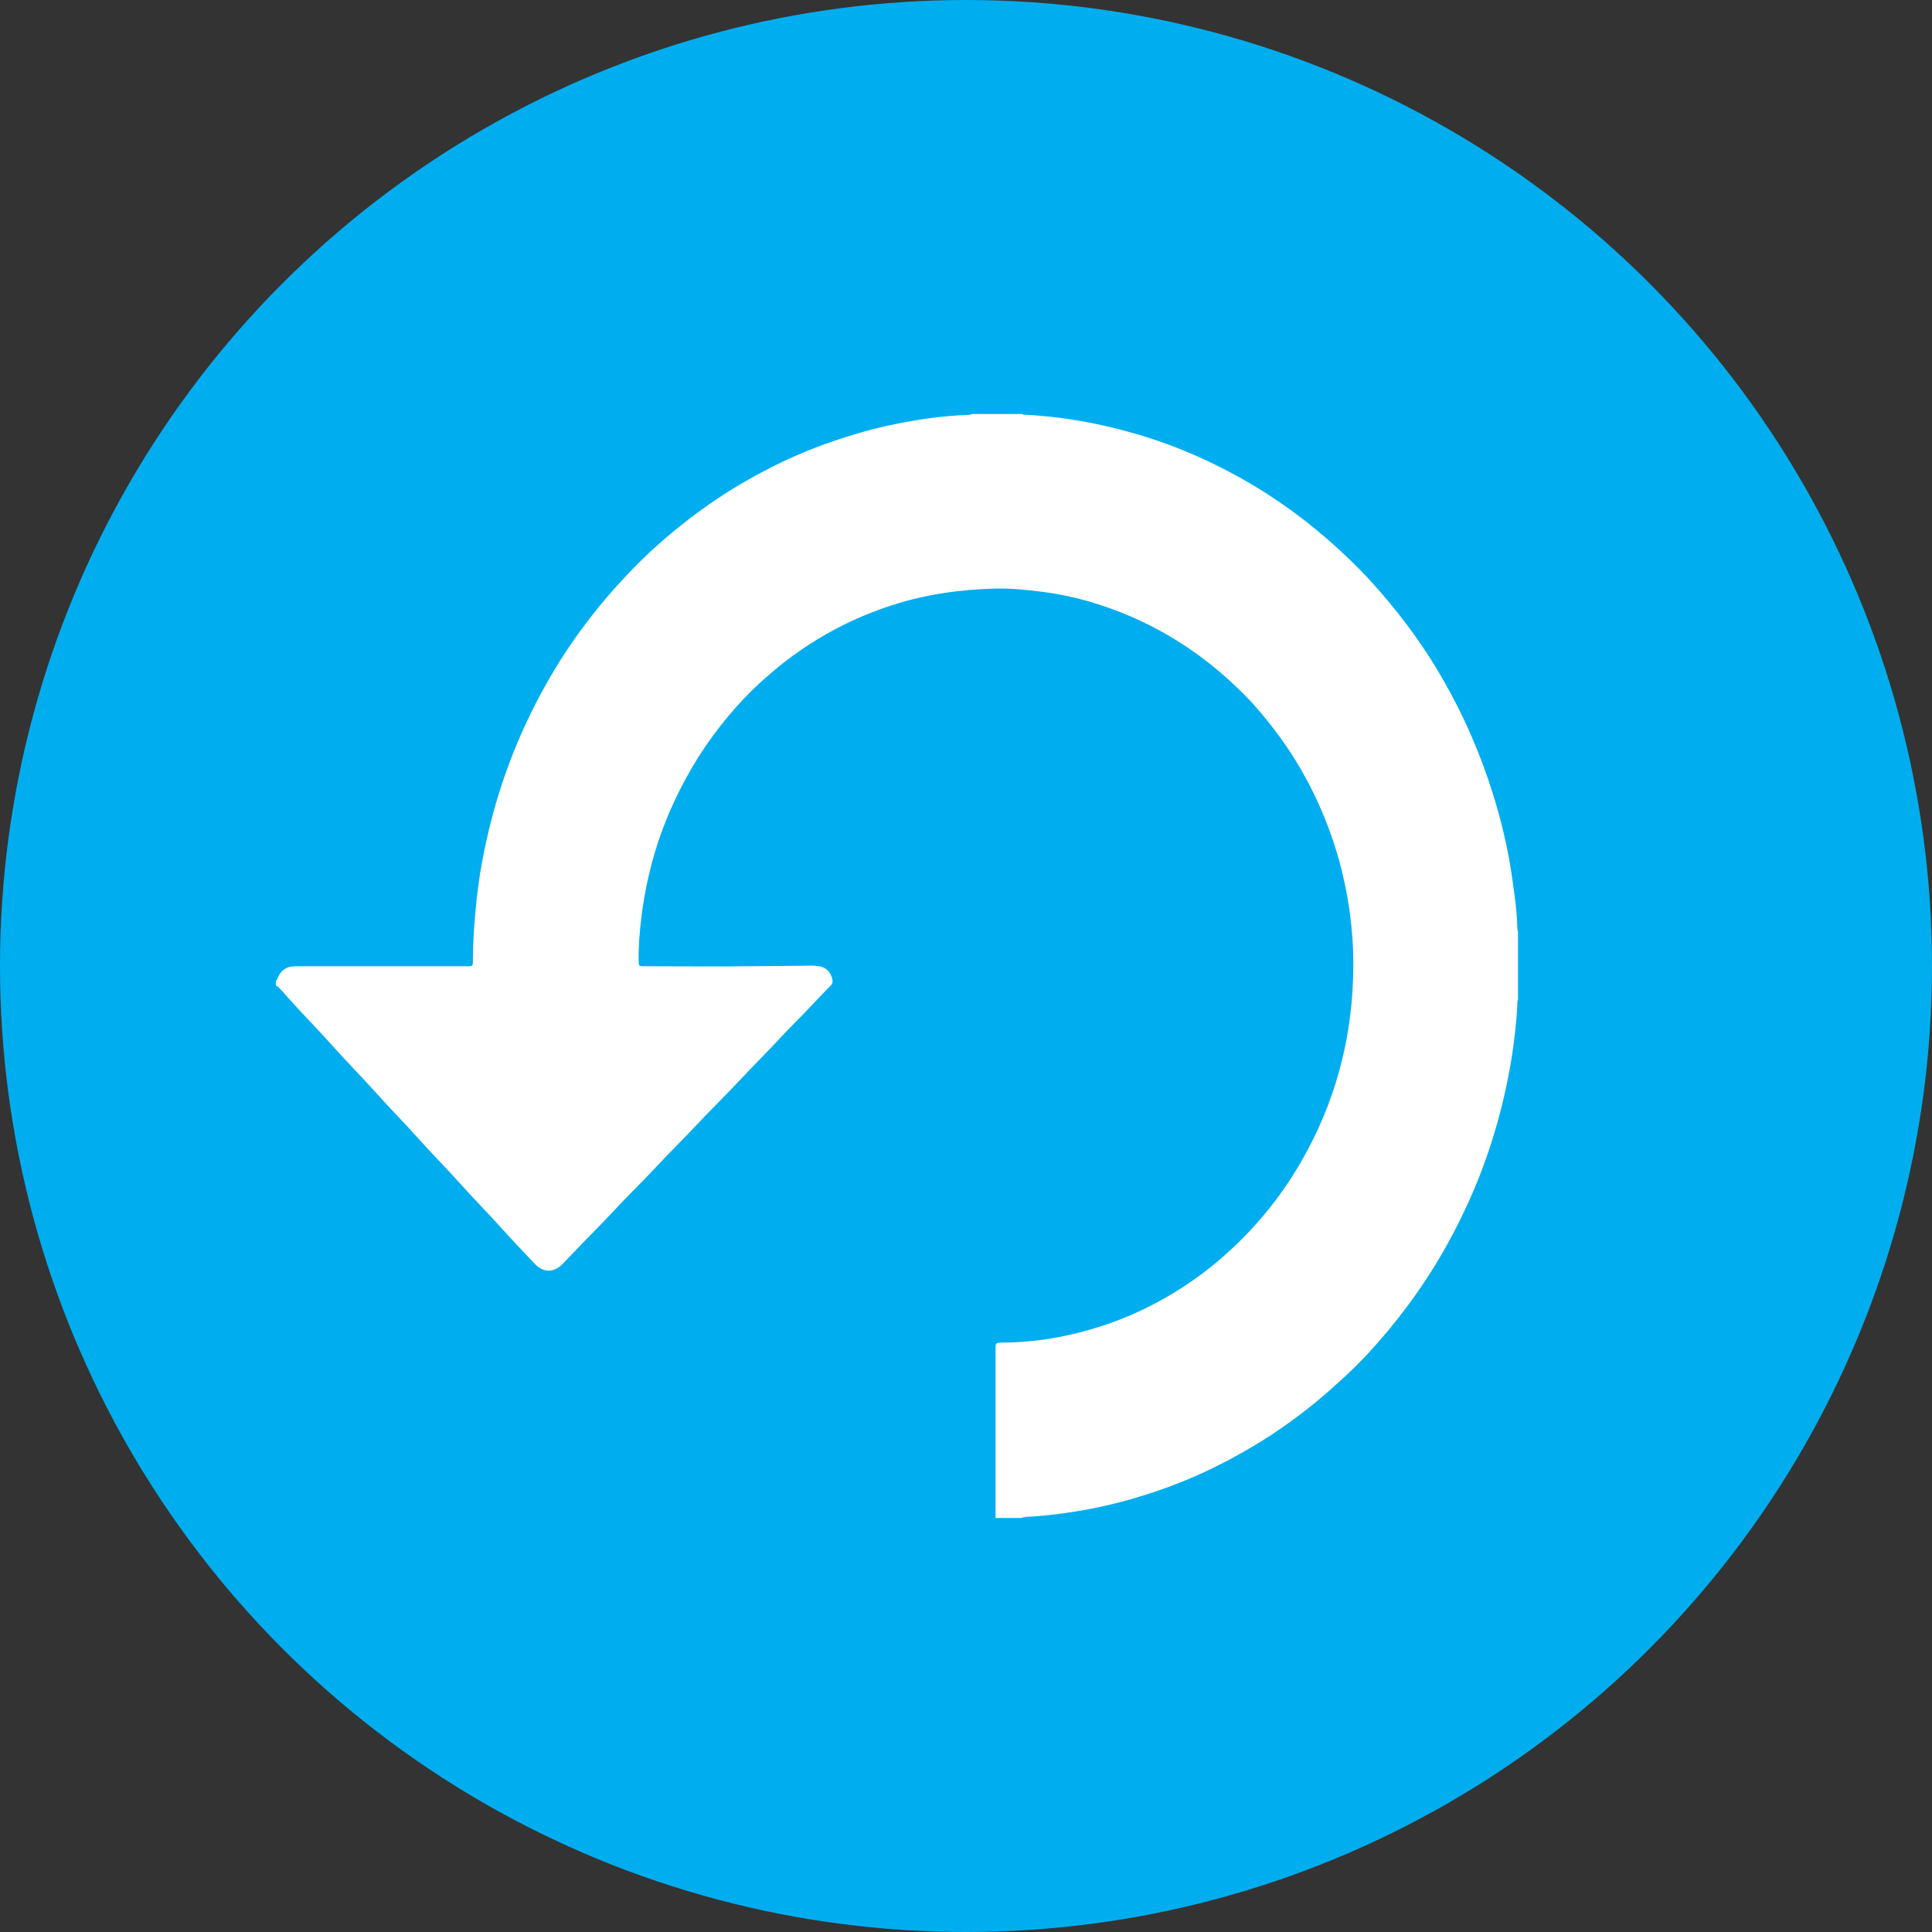 <?xml version="1.0" encoding="UTF-8"?>
<svg width="14px" height="14px" viewBox="0 0 14 14" version="1.1" xmlns="http://www.w3.org/2000/svg" xmlns:xlink="http://www.w3.org/1999/xlink">
    <rect x="0" y="0" width="14" height="14" fill="#333333" stroke="none"/>
    <!-- Generator: Sketch 53.2 (72643) - https://sketchapp.com -->
    <title>Group 3</title>
    <desc>Created with Sketch.</desc>
    <g id="Page-3" stroke="none" stroke-width="1" fill="none" fill-rule="evenodd">
        <g id="D-chart-A" transform="translate(-941, -511)">
            <g id="Group-3" transform="translate(941, 511)">
                <circle id="Oval" fill="#00AEEF" cx="7" cy="7" r="7"></circle>
                <path d="M7.214,11 L7.214,9.78 C7.214,9.731 7.215,9.73 7.26,9.729 C7.508,9.728 7.75,9.685 7.986,9.608 C8.226,9.53 8.449,9.416 8.658,9.268 C8.755,9.2 8.847,9.124 8.935,9.041 C9.152,8.837 9.333,8.602 9.475,8.334 C9.587,8.125 9.671,7.905 9.727,7.673 C9.76,7.536 9.782,7.398 9.795,7.257 C9.806,7.132 9.809,7.008 9.805,6.883 C9.796,6.664 9.762,6.449 9.705,6.239 C9.657,6.067 9.594,5.901 9.516,5.742 C9.438,5.584 9.347,5.435 9.241,5.296 C9.172,5.206 9.101,5.119 9.022,5.039 C8.887,4.903 8.741,4.781 8.583,4.677 C8.388,4.549 8.181,4.45 7.961,4.38 C7.829,4.337 7.694,4.307 7.557,4.289 C7.444,4.274 7.331,4.263 7.217,4.265 C6.962,4.271 6.711,4.306 6.466,4.385 C6.327,4.43 6.192,4.486 6.062,4.554 C5.882,4.649 5.715,4.764 5.561,4.9 C5.501,4.952 5.444,5.006 5.389,5.064 C5.231,5.232 5.092,5.419 4.979,5.625 C4.892,5.782 4.819,5.947 4.763,6.12 C4.708,6.291 4.67,6.466 4.648,6.645 C4.635,6.751 4.626,6.857 4.628,6.964 C4.629,7 4.63,7.002 4.664,7.002 C4.95,7.002 5.236,7.005 5.522,7.001 C5.641,6.999 5.76,7 5.879,6.997 C5.899,6.997 5.919,6.999 5.939,7.002 C5.987,7.01 6.024,7.049 6.032,7.1 C6.035,7.116 6.032,7.128 6.021,7.14 C5.934,7.228 5.851,7.32 5.764,7.407 C5.688,7.482 5.617,7.563 5.542,7.639 C5.427,7.756 5.315,7.878 5.199,7.995 C5.096,8.098 4.998,8.207 4.895,8.31 C4.795,8.411 4.7,8.517 4.599,8.617 C4.499,8.717 4.404,8.824 4.304,8.924 C4.227,9.001 4.153,9.081 4.077,9.159 C4.014,9.224 3.937,9.224 3.875,9.158 C3.799,9.077 3.721,8.997 3.647,8.914 C3.545,8.799 3.436,8.691 3.334,8.576 C3.234,8.464 3.127,8.358 3.027,8.245 C2.93,8.136 2.826,8.033 2.729,7.923 C2.623,7.805 2.511,7.693 2.406,7.574 C2.309,7.466 2.207,7.362 2.109,7.254 C2.082,7.225 2.057,7.194 2.029,7.165 C2.02,7.156 2.013,7.146 2,7.143 L2,7.105 C2.009,7.098 2.011,7.088 2.016,7.078 C2.039,7.03 2.076,7.004 2.128,7.003 C2.14,7.002 2.152,7.002 2.164,7.002 L2.848,7.002 C3.028,7.002 3.208,7.002 3.388,7.002 C3.425,7.002 3.427,7 3.427,6.961 C3.427,6.843 3.434,6.726 3.445,6.609 C3.453,6.513 3.465,6.418 3.48,6.323 C3.507,6.16 3.543,6 3.588,5.841 C3.639,5.663 3.702,5.489 3.776,5.32 C3.871,5.105 3.983,4.899 4.112,4.705 C4.226,4.536 4.35,4.376 4.487,4.227 C4.581,4.123 4.68,4.024 4.785,3.932 C4.919,3.815 5.059,3.706 5.207,3.608 C5.346,3.515 5.492,3.434 5.642,3.36 C5.792,3.287 5.946,3.226 6.104,3.175 C6.207,3.142 6.31,3.112 6.414,3.089 C6.615,3.044 6.817,3.013 7.023,3.006 C7.031,3.005 7.039,3.004 7.046,3 L7.406,3 C7.412,3.004 7.419,3.006 7.426,3.006 C7.459,3.006 7.492,3.009 7.525,3.012 C7.622,3.019 7.718,3.032 7.813,3.048 C7.963,3.073 8.11,3.108 8.255,3.151 C8.443,3.207 8.626,3.279 8.803,3.366 C9.064,3.493 9.309,3.65 9.537,3.838 C9.648,3.929 9.755,4.027 9.856,4.13 C9.957,4.233 10.051,4.343 10.141,4.457 C10.237,4.579 10.326,4.707 10.407,4.84 C10.503,4.999 10.589,5.164 10.663,5.335 C10.722,5.471 10.774,5.61 10.818,5.752 C10.882,5.956 10.931,6.165 10.96,6.378 C10.976,6.492 10.993,6.606 10.995,6.721 C10.995,6.731 10.996,6.74 11,6.749 L11,7.245 C10.995,7.254 10.995,7.265 10.995,7.276 C10.994,7.309 10.992,7.343 10.989,7.377 C10.977,7.509 10.961,7.64 10.936,7.769 C10.89,8.014 10.824,8.252 10.736,8.484 C10.658,8.688 10.564,8.884 10.456,9.073 C10.3,9.344 10.115,9.59 9.906,9.816 C9.841,9.885 9.773,9.951 9.703,10.014 C9.594,10.114 9.481,10.208 9.362,10.294 C9.175,10.431 8.977,10.547 8.77,10.647 C8.579,10.739 8.382,10.811 8.18,10.868 C8.037,10.908 7.891,10.939 7.745,10.96 C7.66,10.973 7.574,10.983 7.489,10.989 C7.459,10.991 7.429,10.989 7.4,11 L7.214,11 Z" id="Fill-1" fill="#FFFFFF"></path>
            </g>
        </g>
    </g>
</svg>